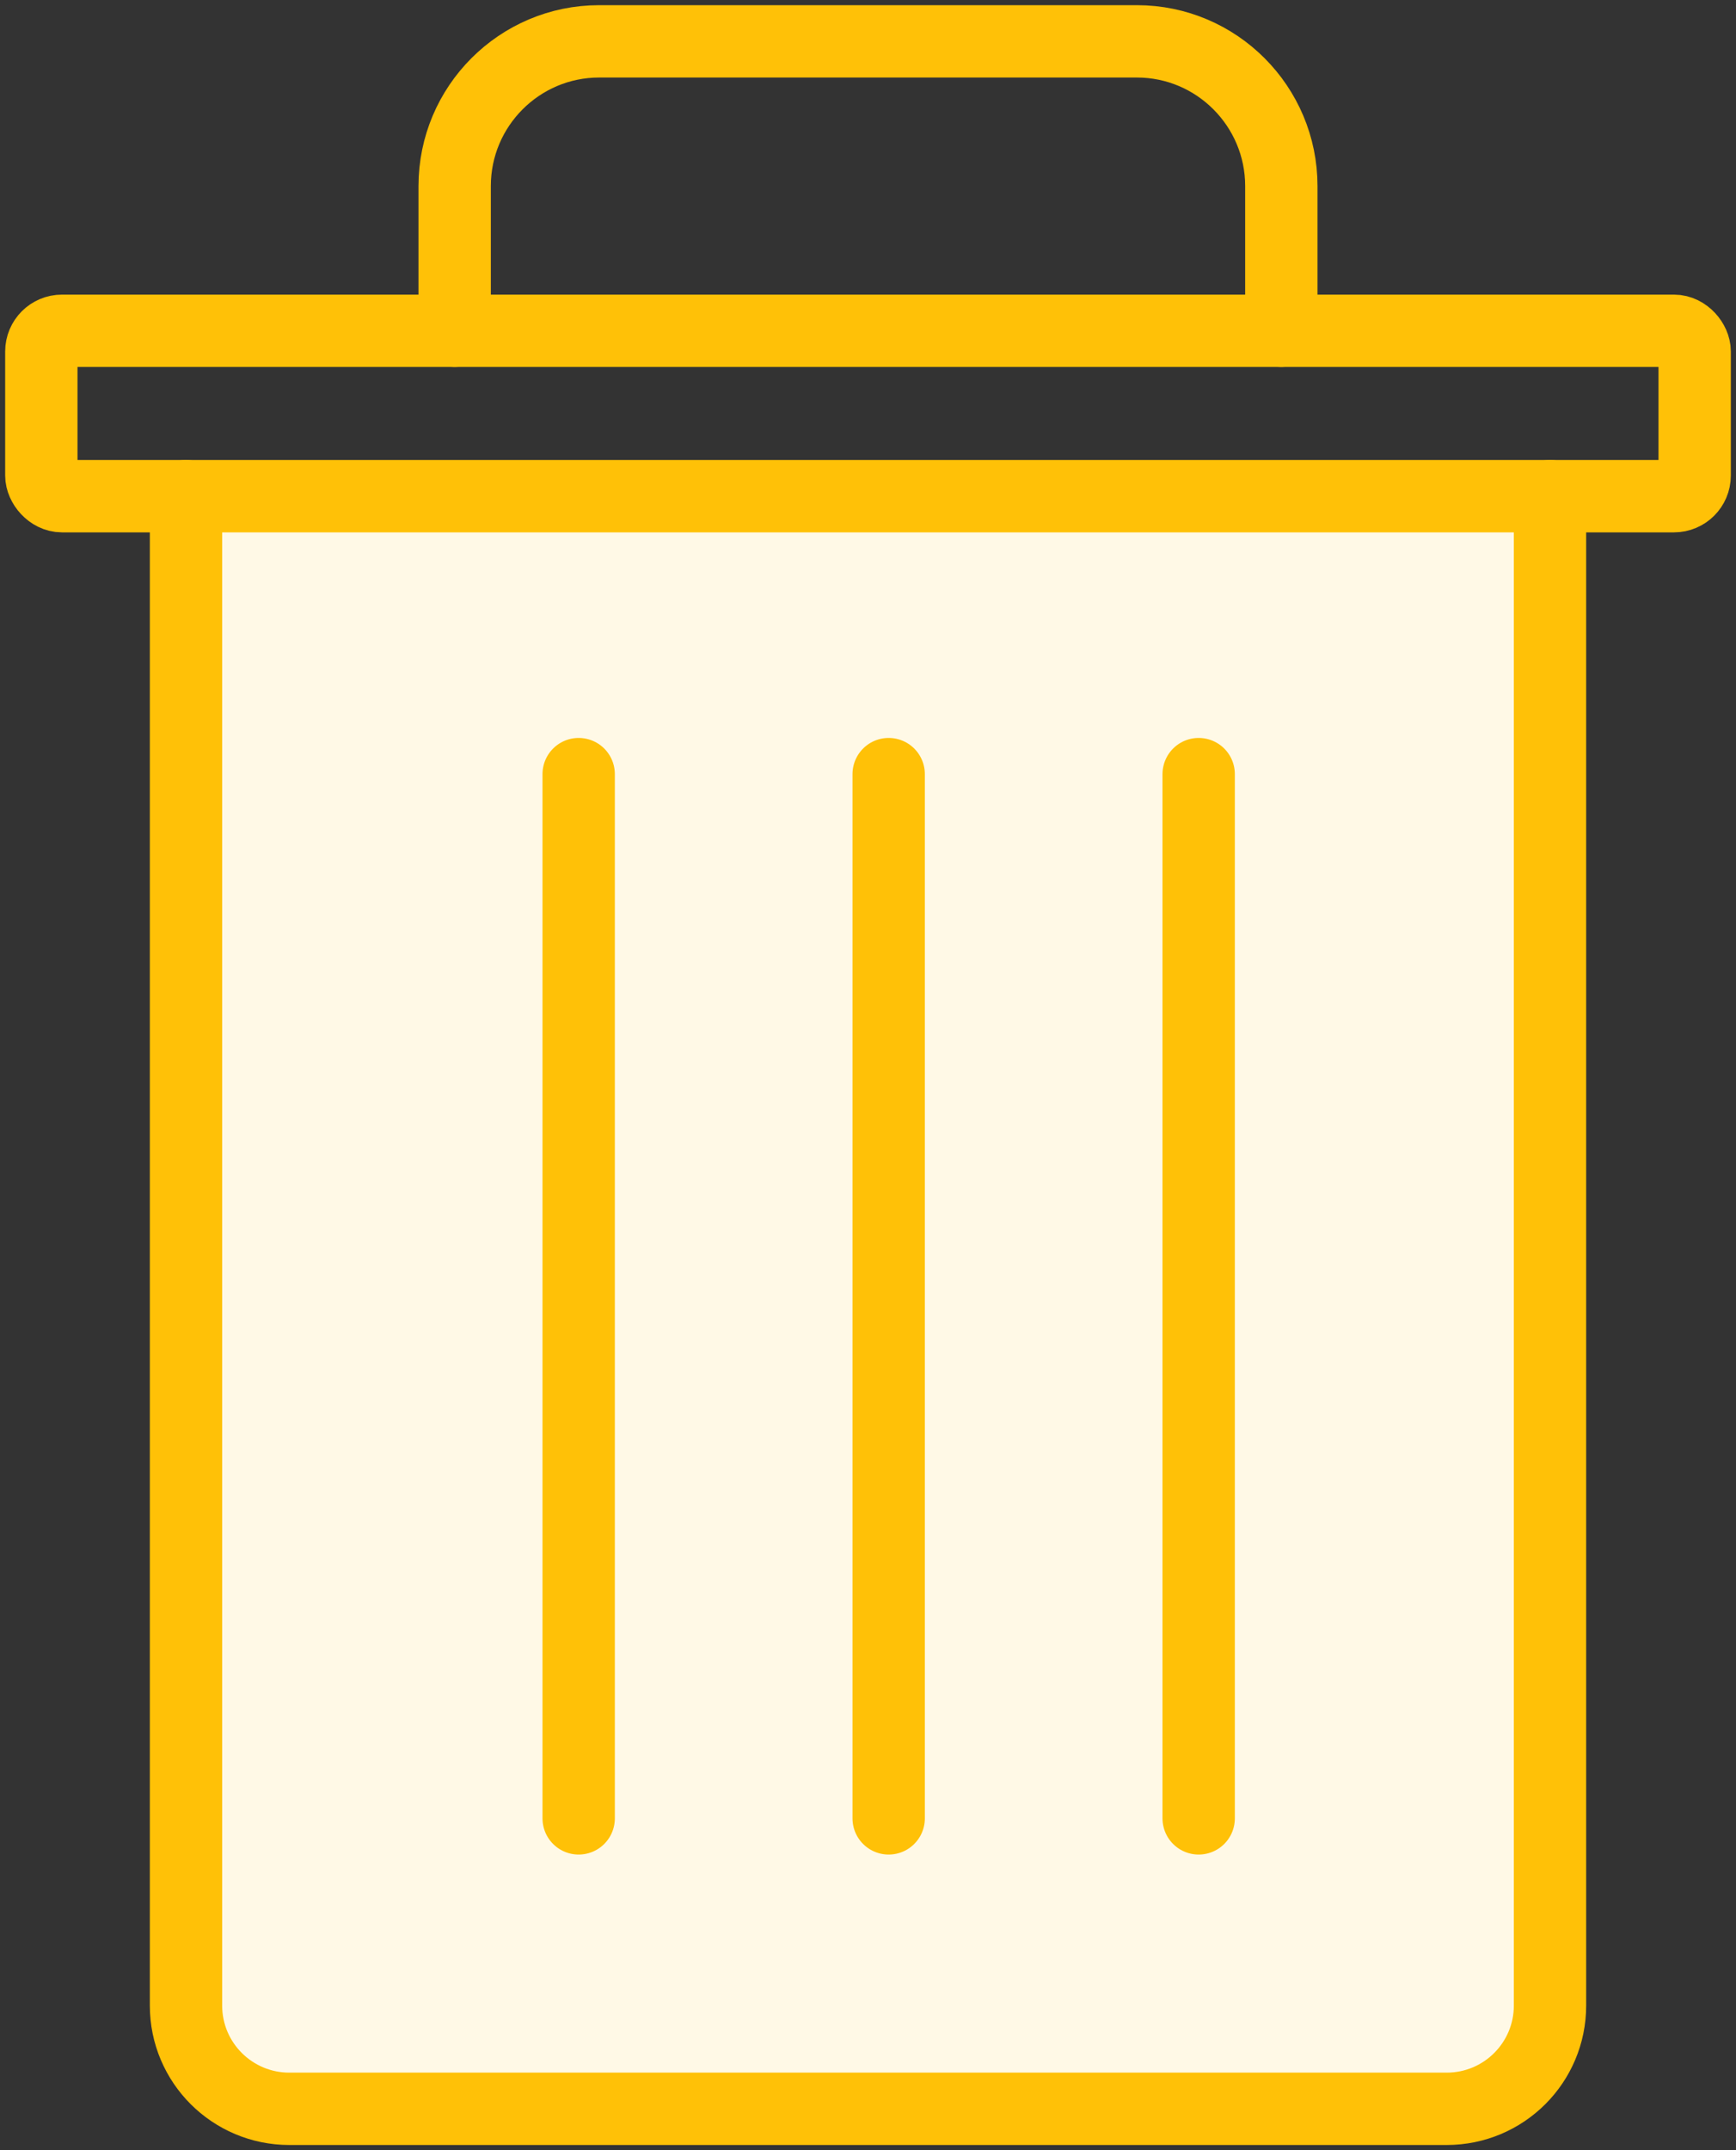 <?xml version="1.0" encoding="UTF-8"?>
<svg width="84px" height="104px" viewBox="0 0 84 104" version="1.1" xmlns="http://www.w3.org/2000/svg" xmlns:xlink="http://www.w3.org/1999/xlink">
    <rect x="0" y="0" width="84" height="104" fill="#333333" stroke="none"/>
    <!-- Generator: Sketch 46.2 (44496) - http://www.bohemiancoding.com/sketch -->
    <title>interface-27</title>
    <desc>Created with Sketch.</desc>
    <defs></defs>
    <g id="ALL" stroke="none" stroke-width="1" fill="none" fill-rule="evenodd" stroke-linecap="round" stroke-linejoin="round">
        <g id="Primary" transform="translate(-853, -798)" stroke="#FFC107" stroke-width="3.5">
            <g id="Group-15" transform="translate(200, 200)">
                <g id="interface-27" transform="translate(655, 600)">
                    <path d="M73,22 L73,22 L73,95.005 C73,97.763 70.766,100 67.999,100 L12.001,100 C9.239,100 7,97.766 7,95.005 L7,22" id="Layer-1" fill="#FFF9E6"></path>
                    <path d="M20,14 L20,7 L20,7 C20,3.134 23.139,0 26.99,0 L53.01,0 C56.87,0 60,3.142 60,7 L60,14" id="Layer-2"></path>
                    <rect id="Layer-3" x="0" y="14" width="80" height="8" rx="1"></rect>
                    <path d="M41,85.952 L41,35.443" id="Layer-4"></path>
                    <path d="M56,85.952 L56,35.443" id="Layer-5"></path>
                    <path d="M26,85.952 L26,35.443" id="Layer-6"></path>
                </g>
            </g>
        </g>
    </g>
</svg>